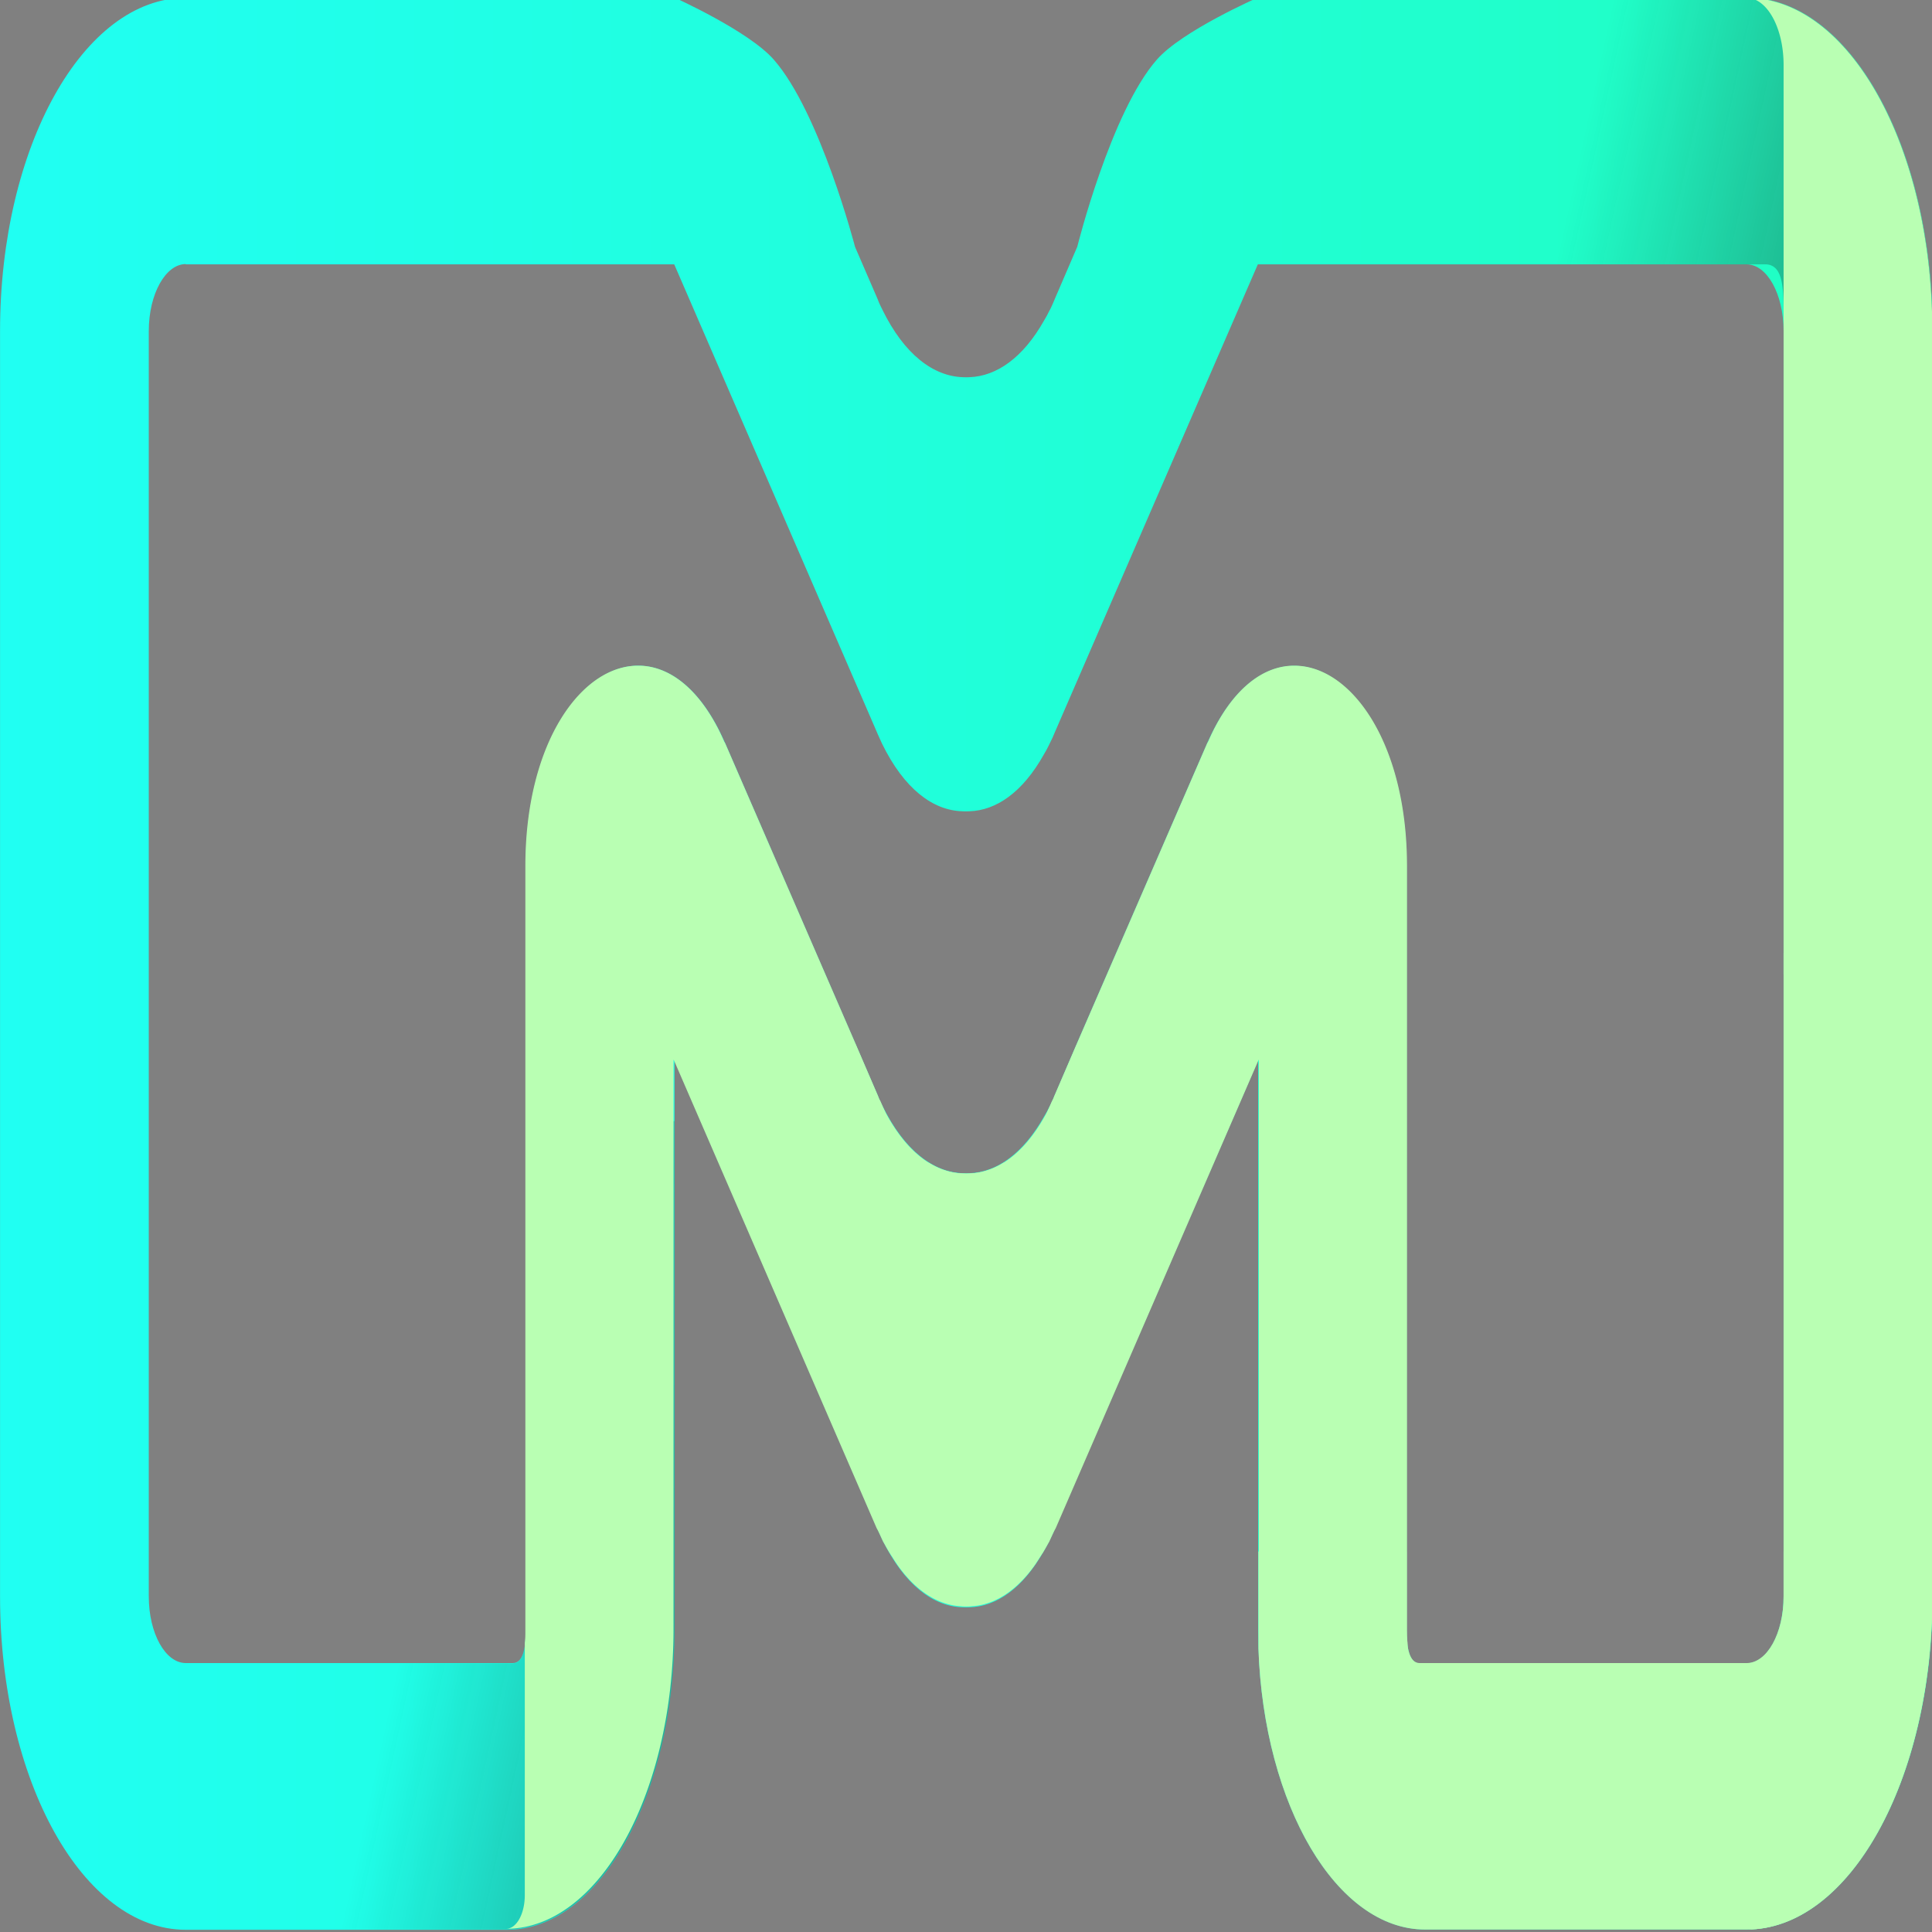 <?xml version="1.0" encoding="UTF-8" standalone="no"?>
<!-- Created with Inkscape (http://www.inkscape.org/) -->

<svg
   width="34.387mm"
   height="34.387mm"
   viewBox="0 0 34.387 34.387"
   version="1.1"
   id="svg5"
   xml:space="preserve"
   inkscape:version="1.2.2 (732a01da63, 2022-12-09)"
   sodipodi:docname="neon-max-logo.svg"
   xmlns:inkscape="http://www.inkscape.org/namespaces/inkscape"
   xmlns:sodipodi="http://sodipodi.sourceforge.net/DTD/sodipodi-0.dtd"
   xmlns:xlink="http://www.w3.org/1999/xlink"
   xmlns="http://www.w3.org/2000/svg"
   xmlns:svg="http://www.w3.org/2000/svg"><rect x="0" y="0" width="34.387" height="34.387" fill="#808080" stroke="none"/><sodipodi:namedview
     id="namedview7"
     pagecolor="#505050"
     bordercolor="#eeeeee"
     borderopacity="1"
     inkscape:showpageshadow="0"
     inkscape:pageopacity="0"
     inkscape:pagecheckerboard="0"
     inkscape:deskcolor="#505050"
     inkscape:document-units="mm"
     showgrid="false"
     showguides="true"
     inkscape:zoom="2"
     inkscape:cx="34"
     inkscape:cy="134.25"
     inkscape:window-width="1920"
     inkscape:window-height="1001"
     inkscape:window-x="-9"
     inkscape:window-y="-9"
     inkscape:window-maximized="1"
     inkscape:current-layer="layer1" /><defs
     id="defs2"><linearGradient
       inkscape:collect="always"
       id="linearGradient14347"><stop
         style="stop-color:#20fff2;stop-opacity:1;"
         offset="0"
         id="stop14343" /><stop
         style="stop-color:#20ffc1;stop-opacity:1;"
         offset="1"
         id="stop14345" /></linearGradient><linearGradient
       id="a"
       x1="28.138"
       x2="3.533"
       y1="28"
       y2="-0.12"
       gradientUnits="userSpaceOnUse"
       gradientTransform="matrix(0.265,0,0,0.265,58.567,92.073)"><stop
         stop-color="#B9FFB3"
         id="stop142" /><stop
         offset="1"
         stop-color="#B9FFB3"
         stop-opacity="0"
         id="stop144" /></linearGradient><linearGradient
       id="b"
       x1="28.138"
       x2="11.447"
       y1="28"
       y2="21.476"
       gradientUnits="userSpaceOnUse"
       gradientTransform="matrix(0.265,0,0,0.265,58.567,92.073)"><stop
         stop-color="#1A1A1A"
         stop-opacity=".9"
         id="stop147" /><stop
         offset="1"
         stop-color="#1A1A1A"
         stop-opacity="0"
         id="stop149" /></linearGradient><linearGradient
       inkscape:collect="always"
       xlink:href="#b"
       id="linearGradient5804"
       gradientUnits="userSpaceOnUse"
       gradientTransform="matrix(0.132,0,0,0.266,45.927,91.753)"
       x1="28.138"
       y1="28"
       x2="11.447"
       y2="21.476" /><linearGradient
       inkscape:collect="always"
       xlink:href="#b"
       id="linearGradient5808"
       gradientUnits="userSpaceOnUse"
       gradientTransform="matrix(0.132,0,0,0.266,48.881,91.754)"
       x1="28.138"
       y1="28"
       x2="11.447"
       y2="21.476" /><linearGradient
       inkscape:collect="always"
       xlink:href="#linearGradient14347"
       id="linearGradient14349"
       x1="45.926"
       y1="95.476"
       x2="52.604"
       y2="95.476"
       gradientUnits="userSpaceOnUse" /></defs><g
     inkscape:label="Layer 1"
     inkscape:groupmode="layer"
     id="layer1"
     transform="translate(-9.994,-78.283)"><g
       id="g943"
       transform="matrix(5.15,0,0,4.618,-226.524,-345.475)"><path
         id="path8627"
         style="fill:url(#linearGradient14349);fill-opacity:1;stroke-width:0.188"
         d="m 46.568,91.754 c -0.354,0 -0.642,0.574 -0.642,1.284 v 4.878 c 0,0.709 0.287,1.284 0.642,1.284 h 1.111 c 0.319,0 0.578,-0.518 0.578,-1.156 v -2.195 l 0.7,1.802 0.003,0.008 c 0.005,0.013 0.01,0.025 0.015,0.037 0.077,0.176 0.177,0.258 0.278,0.261 0.008,3.1e-4 0.016,6.9e-4 0.024,0 0.092,-0.003 0.184,-0.072 0.258,-0.22 0.006,-0.011 0.012,-0.023 0.017,-0.035 0.004,-0.01 0.009,-0.02 0.013,-0.03 0.003,-0.007 0.005,-0.014 0.008,-0.021 l 0.701,-1.802 v 2.195 c 0,0.638 0.259,1.155 0.578,1.155 h 1.111 c 0.354,0 0.642,-0.575 0.642,-1.284 v -4.878 c 0,-0.709 -0.287,-1.284 -0.642,-1.284 H 51.378 50.851 50.273 c 0,0 -0.262,0.128 -0.349,0.239 -0.159,0.202 -0.275,0.721 -0.275,0.721 l -0.076,0.197 c -0.003,0.007 -0.005,0.014 -0.008,0.021 -0.004,0.01 -0.008,0.021 -0.013,0.03 -0.005,0.012 -0.011,0.024 -0.017,0.035 -0.074,0.147 -0.166,0.216 -0.258,0.22 -0.008,6.9e-4 -0.016,3.1e-4 -0.024,0 -0.1,-0.004 -0.201,-0.085 -0.278,-0.261 -0.005,-0.012 -0.011,-0.024 -0.015,-0.037 l -0.003,-0.008 -0.076,-0.196 c 0,0 -0.121,-0.519 -0.281,-0.722 -0.086,-0.11 -0.343,-0.239 -0.343,-0.239 h -0.413 z m 0,1.027 h 1.275 0.413 l 0.7,1.802 0.003,0.008 c 0.005,0.013 0.01,0.025 0.015,0.037 0.077,0.176 0.177,0.258 0.278,0.261 0.008,3.1e-4 0.016,6.9e-4 0.024,0 0.092,-0.003 0.184,-0.072 0.258,-0.22 0.006,-0.011 0.012,-0.023 0.017,-0.035 0.004,-0.01 0.009,-0.02 0.013,-0.03 0.003,-0.007 0.005,-0.014 0.008,-0.021 l 0.701,-1.802 h 0.578 0.527 0.584 c 0.071,1.89e-4 0.128,0.115 0.128,0.257 v 4.878 c 0,0.142 -0.057,0.257 -0.128,0.257 h -1.13 c -0.035,0 -0.045,-0.058 -0.045,-0.129 V 95.1 c 0,-0.73 -0.458,-1.047 -0.685,-0.483 -0.001,0.003 -0.003,0.006 -0.004,0.01 l -0.449,1.154 -0.076,0.197 c -0.003,0.007 -0.005,0.014 -0.008,0.021 -0.004,0.01 -0.008,0.021 -0.013,0.03 -0.005,0.012 -0.011,0.024 -0.017,0.035 -0.074,0.147 -0.166,0.216 -0.258,0.22 -0.008,6.9e-4 -0.016,3.1e-4 -0.024,0 -0.1,-0.004 -0.201,-0.085 -0.278,-0.261 -0.005,-0.012 -0.011,-0.024 -0.015,-0.037 l -0.003,-0.008 -0.076,-0.196 -0.449,-1.155 c -0.225,-0.579 -0.689,-0.261 -0.689,0.473 v 2.943 c 0,0.071 -0.009,0.129 -0.045,0.129 H 46.568 c -0.071,0 -0.128,-0.115 -0.128,-0.257 v -4.878 c 2.97e-4,-0.142 0.058,-0.257 0.128,-0.257 z"
         sodipodi:nodetypes="ssssssccccsccccccsssssscccacccccccccccaccsccccccsccccccccccsssssccccccccccccccsssssccc" /><path
         style="fill:#b9ffb3;fill-opacity:1;stroke-width:0.188"
         d="m 50.39,94.328 c -0.095,0.004 -0.191,0.079 -0.266,0.239 -0.007,0.015 -0.014,0.032 -0.021,0.049 -2.11e-4,5.25e-4 -3.06e-4,0.001 -5.17e-4,0.002 -8.5e-4,0.002 -0.002,0.004 -0.003,0.006 -5.03e-4,0.001 -0.001,0.002 -0.002,0.004 l -0.449,1.154 -0.076,0.197 c -0.003,0.007 -0.005,0.014 -0.008,0.021 l -0.003,0.006 -0.166,0.428 v -0.191 c -0.039,0.027 -0.079,0.041 -0.119,0.042 -0.008,6.9e-4 -0.016,3.1e-4 -0.024,0 -0.1,-0.004 -0.201,-0.085 -0.278,-0.261 -0.005,-0.012 -0.011,-0.024 -0.015,-0.037 l -0.003,-0.008 -0.074,-0.192 v 1.395 c 0,0.665 0.381,0.988 0.62,0.612 0.006,-0.01 0.012,-0.02 0.018,-0.031 0.002,-0.003 0.004,-0.007 0.006,-0.01 8.75e-4,-0.002 0.002,-0.004 0.003,-0.005 0.007,-0.013 0.014,-0.027 0.021,-0.041 6.16e-4,-0.001 0.002,-0.003 0.002,-0.004 0.006,-0.014 0.012,-0.03 0.019,-0.045 2.76e-4,-7.18e-4 7.56e-4,-0.001 10e-4,-0.002 l 0.002,-0.004 0.35,-0.901 0.35,-0.901 0.002,-0.004 v 2.195 c 0,0.638 0.259,1.155 0.578,1.155 a 0.064,0.129 0 0 1 -0.064,-0.129 v -0.973 c -0.002,-0.015 -0.002,-0.032 -0.002,-0.05 V 95.1 c 0,-0.479 -0.197,-0.78 -0.397,-0.772 z"
         id="path11323" /><path
         id="path5782"
         style="fill:url(#linearGradient5808);stroke-width:0.188"
         d="m 49.523,91.754 c -0.354,0 -0.642,0.574 -0.642,1.284 v 1.121 h 0.514 v -1.121 a 0.128,0.258 0 0 1 0.128,-0.257 h 2.503 c 0.071,0 0.064,0.115 0.064,0.257 v 1.121 h 0.514 v -1.121 c 0,-0.709 -0.287,-1.284 -0.642,-1.284 z" /><path
         style="fill:url(#linearGradient5804);stroke-width:0.188"
         d="m 45.926,96.082 v 1.833 c 0,0.709 0.287,1.284 0.642,1.284 h 1.111 c 0.319,0 0.578,-0.517 0.578,-1.155 v -1.961 h -0.514 v 1.961 c 0,0.071 -0.009,0.129 -0.045,0.129 h -1.13 c -0.071,0 -0.128,-0.115 -0.128,-0.257 v -1.833 z"
         id="path5794" /><path
         style="fill:#b9ffb3;fill-opacity:1;stroke-width:0.188"
         d="m 51.962,91.754 a 0.128,0.258 0 0 1 0.128,0.257 v 3.507 h 0.514 v -2.48 c 0,-0.709 -0.287,-1.284 -0.642,-1.284 z"
         id="path5821" /><path
         style="fill:#b9ffb3;fill-opacity:1;stroke-width:0.188"
         d="m 51.962,99.199 a 0.128,0.258 0 0 0 0.128,-0.257 v -3.507 h 0.514 v 2.48 c 0,0.709 -0.287,1.284 -0.642,1.284 z"
         id="path6329" /><path
         style="fill:#b9ffb3;fill-opacity:1;stroke-width:0.188"
         d="m 48.14,94.328 c 0.095,0.004 0.191,0.079 0.266,0.239 0.007,0.015 0.014,0.032 0.021,0.049 2.11e-4,5.25e-4 3.06e-4,0.001 5.17e-4,0.002 8.5e-4,0.002 0.002,0.004 0.003,0.006 5.03e-4,0.001 0.001,0.002 0.002,0.004 l 0.449,1.154 0.076,0.197 c 0.003,0.007 0.005,0.014 0.008,0.021 l 0.003,0.006 0.166,0.428 v -0.191 c 0.039,0.027 0.079,0.041 0.119,0.042 0.008,6.9e-4 0.016,3.1e-4 0.024,0 0.1,-0.004 0.201,-0.085 0.278,-0.261 0.005,-0.012 0.011,-0.024 0.015,-0.037 l 0.003,-0.008 0.074,-0.192 v 1.395 c 0,0.665 -0.381,0.988 -0.62,0.612 -0.006,-0.01 -0.012,-0.02 -0.018,-0.031 -0.002,-0.003 -0.004,-0.007 -0.006,-0.01 -8.75e-4,-0.002 -0.002,-0.004 -0.003,-0.005 -0.007,-0.013 -0.014,-0.027 -0.021,-0.041 -6.16e-4,-0.001 -0.002,-0.003 -0.002,-0.004 -0.006,-0.014 -0.012,-0.03 -0.019,-0.045 -2.76e-4,-7.18e-4 -7.56e-4,-0.001 -0.001,-0.002 l -0.002,-0.004 -0.35,-0.901 -0.35,-0.901 -0.002,-0.004 v 2.195 c 0,0.638 -0.259,1.155 -0.578,1.155 a 0.064,0.129 0 0 0 0.064,-0.129 v -0.973 c 0.002,-0.015 0.002,-0.032 0.002,-0.05 V 95.1 c 0,-0.479 0.197,-0.78 0.397,-0.772 z"
         id="path11327" /><path
         id="rect11329"
         style="fill:#b9ffb3;fill-opacity:1;stroke-width:18;stroke-linecap:round"
         d="m 50.275,97.742 v 0.375 c 0.019,0.604 0.27,1.082 0.576,1.082 h 1.111 c 0.354,0 0.642,-0.575 0.642,-1.284 v -0.173 h -0.514 v 0.173 c 0,0.142 -0.057,0.257 -0.128,0.257 h -1.13 c -0.035,0 -0.045,-0.058 -0.045,-0.129 v -0.301 z" /></g></g></svg>
